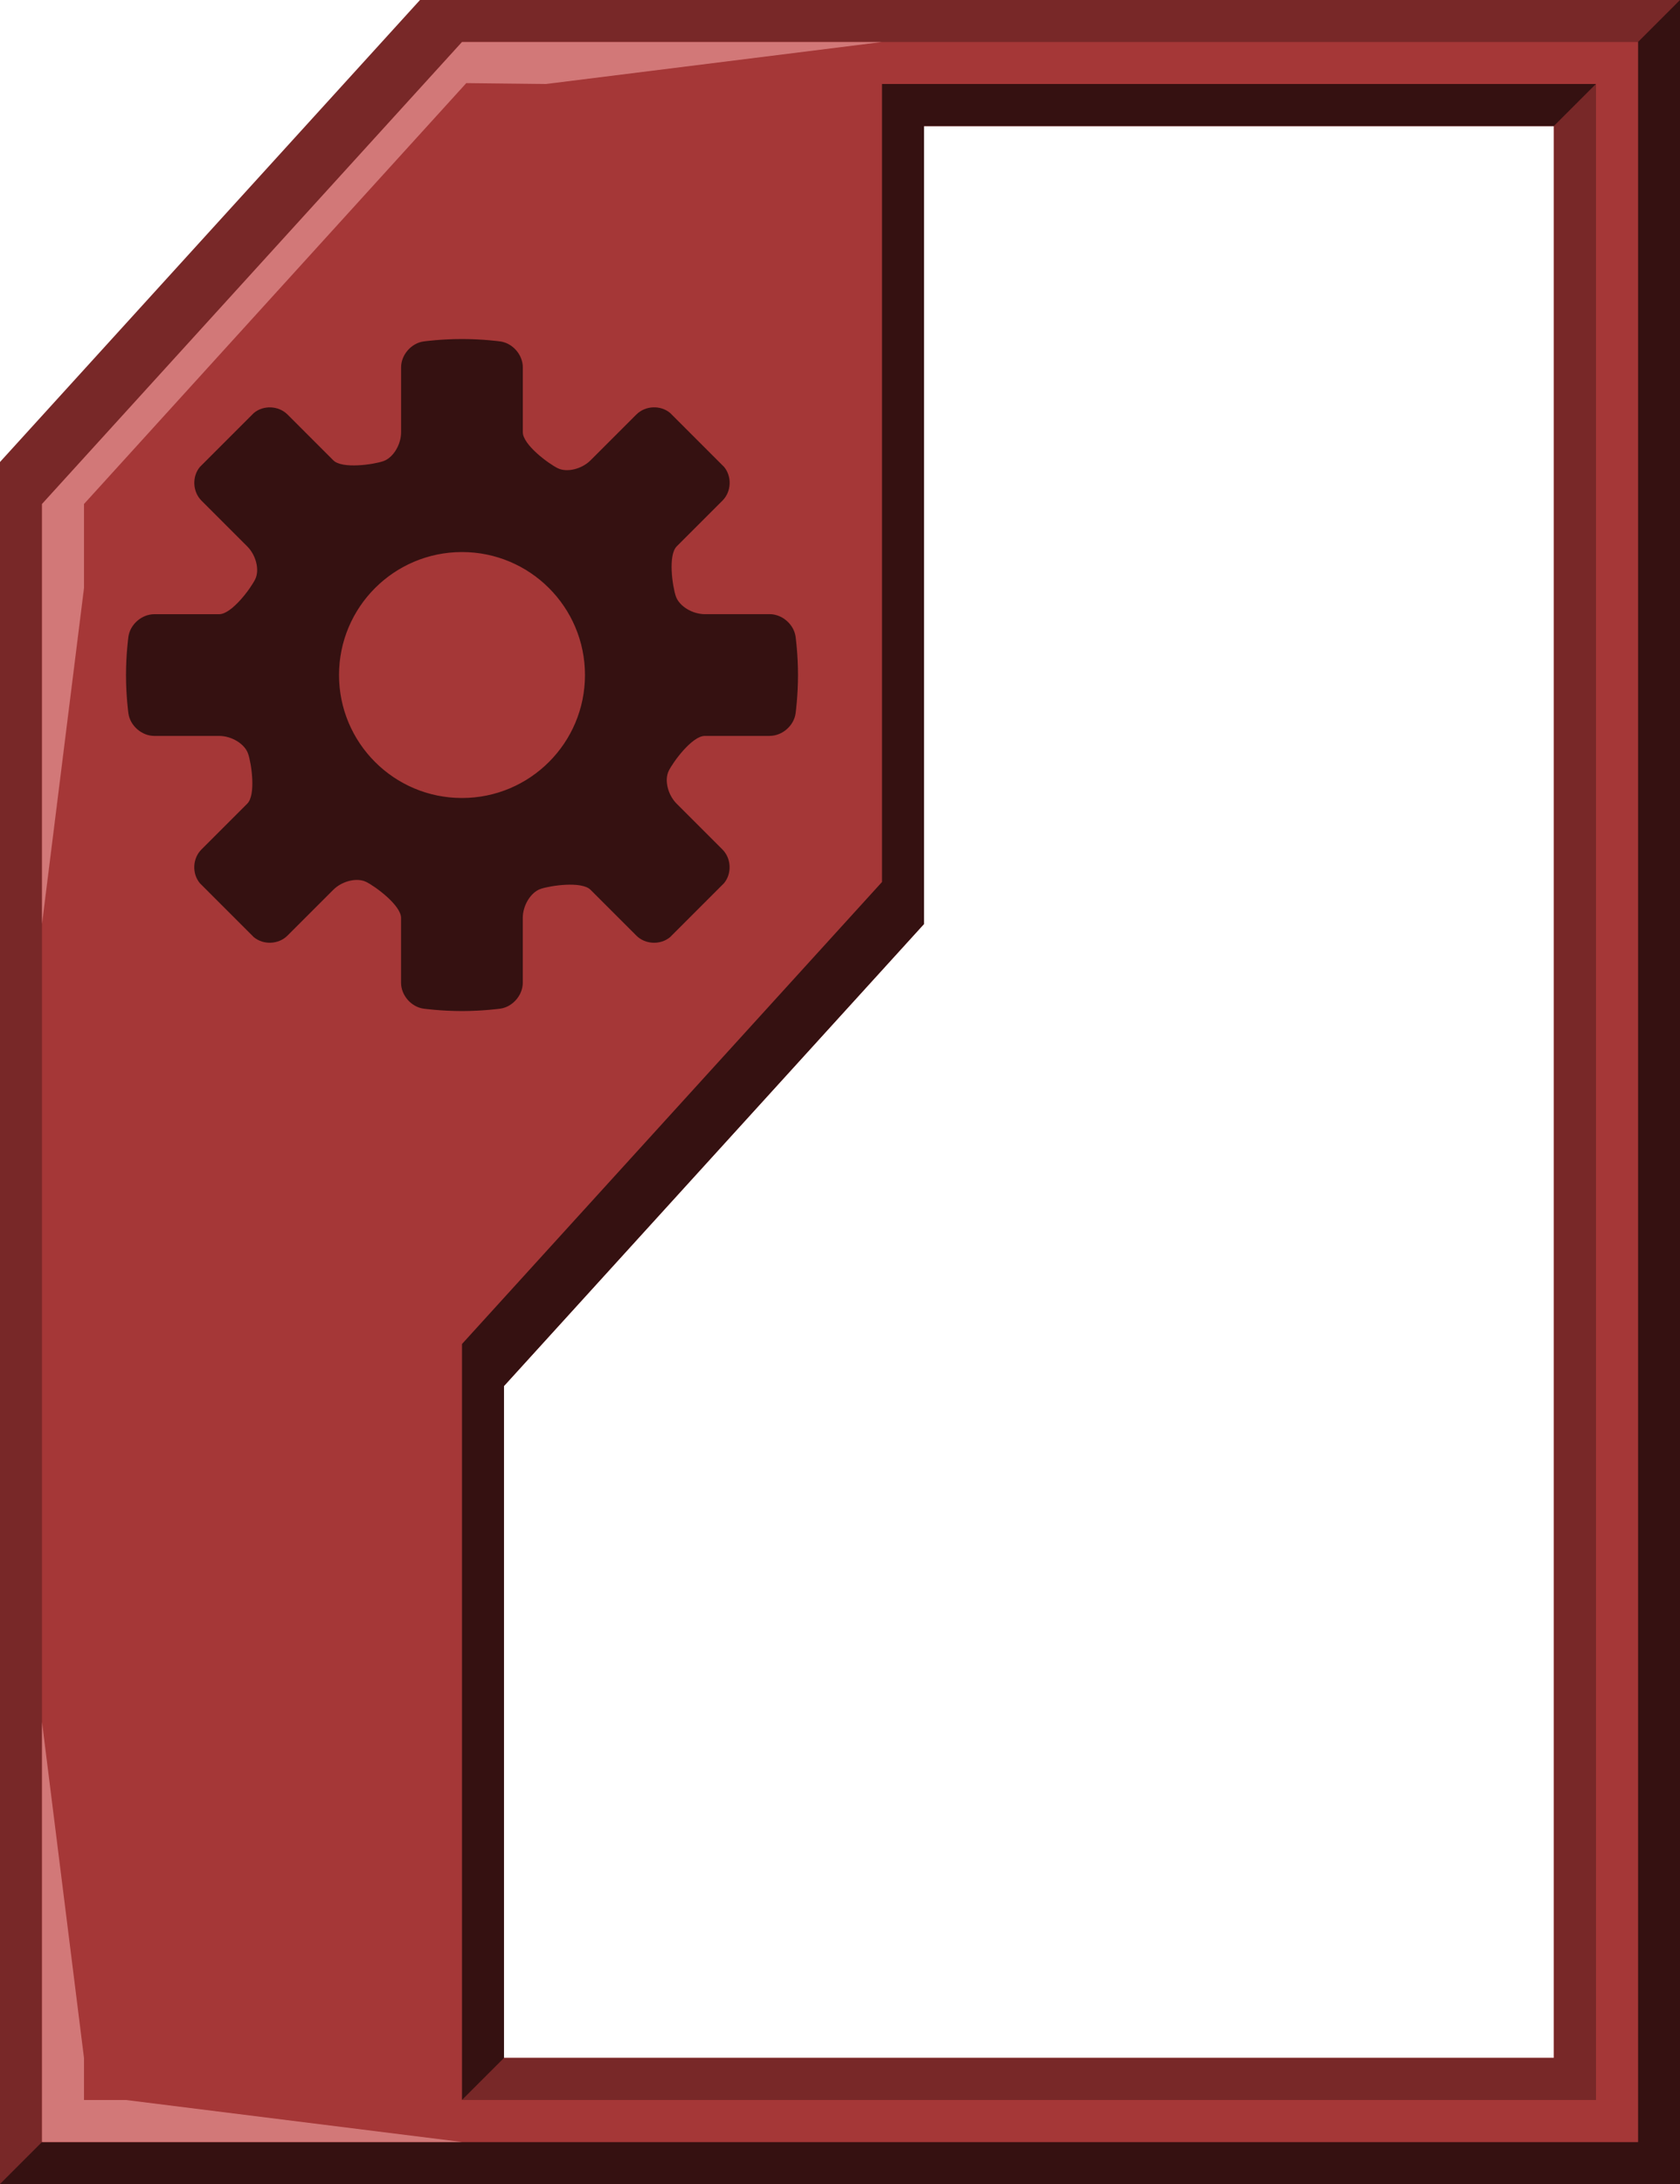 <?xml version="1.0" encoding="UTF-8" standalone="no"?>
<!-- Created with Inkscape (http://www.inkscape.org/) -->

<svg
   xmlns:dc="http://purl.org/dc/elements/1.1/"
   xmlns:cc="http://creativecommons.org/ns#"
   xmlns:rdf="http://www.w3.org/1999/02/22-rdf-syntax-ns#"
   xmlns:svg="http://www.w3.org/2000/svg"
   xmlns="http://www.w3.org/2000/svg"
   xmlns:sodipodi="http://sodipodi.sourceforge.net/DTD/sodipodi-0.dtd"
   xmlns:inkscape="http://www.inkscape.org/namespaces/inkscape"
   width="40"
   height="52"
   id="svg2"
   version="1.1"
   inkscape:version="0.48.4 r9939"
   sodipodi:docname="frame.svg"
   inkscape:export-filename="/home/thane/projects/flowcharter/qml/elements/borders/frame.png"
   inkscape:export-xdpi="90"
   inkscape:export-ydpi="90">
  <defs
     id="defs4" />
  <sodipodi:namedview
     id="base"
     pagecolor="#ffffff"
     bordercolor="#666666"
     borderopacity="1.0"
     inkscape:pageopacity="0.0"
     inkscape:pageshadow="2"
     inkscape:zoom="23.089756"
     inkscape:cx="12.290954"
     inkscape:cy="36.39422"
     inkscape:document-units="px"
     inkscape:current-layer="layer1"
     showgrid="true"
     inkscape:snap-page="true"
     inkscape:object-nodes="true"
     inkscape:window-width="1920"
     inkscape:window-height="1019"
     inkscape:window-x="0"
     inkscape:window-y="26"
     inkscape:window-maximized="1"
     fit-margin-top="0"
     fit-margin-right="0"
     fit-margin-bottom="0"
     fit-margin-left="0">
    <inkscape:grid
       type="xygrid"
       id="grid2985"
       empspacing="5"
       visible="true"
       enabled="true"
       snapvisiblegridlinesonly="true"
       originx="-240px"
       originy="-445px" />
  </sodipodi:namedview>
  <g
     inkscape:label="Layer 1"
     inkscape:groupmode="layer"
     id="layer1"
     transform="translate(-240,-555.362)">
    <path
       style="fill:#782828;fill-opacity:1;fill-rule:evenodd;stroke:none"
       d="M 10,0 0,11 0,52 40,52 40,0 z m 2,3 25,0 0,46 -25,0 z"
       transform="translate(240,555.362)"
       id="rect2987"
       inkscape:connector-curvature="0"
       sodipodi:nodetypes="ccccccccccc" />
    <path
       style="fill:#351111;fill-opacity:1;stroke:none"
       d="m 241,606.362 38,0 0,-50 1,-1 0,52 -40,0 z"
       id="rect2991-1"
       inkscape:connector-curvature="0"
       sodipodi:nodetypes="ccccccc" />
    <path
       style="fill:#a53737;fill-opacity:1;stroke:none"
       d="M 11,1 1,12 1,51 39,51 39,1 z m 11,2 15,0 0,46 -25,0 0,-16 10,-11 z"
       transform="translate(240,555.362)"
       id="rect2989"
       inkscape:connector-curvature="0"
       sodipodi:nodetypes="ccccccccccccc" />
    <path
       style="fill:#782828;fill-opacity:1;fill-rule:evenodd;stroke:none"
       d="m 277,604.362 0,-46 1,-1 0,48 -27,0 1,-1 z"
       id="rect2987-7"
       inkscape:connector-curvature="0"
       sodipodi:nodetypes="ccccccc" />
    <path
       style="fill:#351111;fill-opacity:1"
       inkscape:connector-curvature="0"
       d="m 258.326,572.883 c 0.299,0 0.577,-0.242 0.617,-0.538 0,0 0.057,-0.416 0.057,-0.911 0,-0.495 -0.057,-0.911 -0.057,-0.911 -0.041,-0.296 -0.319,-0.538 -0.617,-0.538 h -1.544 c -0.299,0 -0.609,-0.191 -0.69,-0.423 -0.08,-0.233 -0.191,-0.98 0.02,-1.191 l 1.091,-1.091 c 0.211,-0.211 0.228,-0.572 0.036,-0.802 l -1.284,-1.284 c -0.23,-0.192 -0.59,-0.175 -0.802,0.036 l -1.091,1.091 c -0.211,0.211 -0.563,0.296 -0.782,0.189 -0.219,-0.107 -0.832,-0.559 -0.832,-0.858 v -1.544 c 0,-0.299 -0.242,-0.577 -0.538,-0.617 0,0 -0.416,-0.057 -0.911,-0.057 -0.495,0 -0.911,0.057 -0.911,0.057 -0.296,0.041 -0.538,0.319 -0.538,0.617 v 1.544 c 0,0.299 -0.19,0.609 -0.423,0.69 -0.233,0.08 -0.98,0.191 -1.191,-0.02 l -1.091,-1.091 c -0.211,-0.211 -0.572,-0.228 -0.801,-0.036 l -1.284,1.284 c -0.192,0.23 -0.175,0.59 0.036,0.802 l 1.091,1.091 c 0.211,0.211 0.297,0.563 0.189,0.782 -0.107,0.219 -0.559,0.832 -0.858,0.832 h -1.544 c -0.299,0 -0.577,0.242 -0.617,0.538 0,0 -0.057,0.416 -0.057,0.911 0,0.495 0.057,0.911 0.057,0.911 0.041,0.296 0.319,0.538 0.617,0.538 h 1.544 c 0.299,0 0.609,0.19 0.689,0.423 0.08,0.233 0.191,0.98 -0.021,1.191 l -1.091,1.091 c -0.211,0.211 -0.228,0.572 -0.036,0.802 l 1.284,1.284 c 0.23,0.191 0.59,0.175 0.801,-0.036 l 1.091,-1.091 c 0.211,-0.211 0.563,-0.296 0.782,-0.189 0.219,0.107 0.832,0.559 0.832,0.858 v 1.544 c 0,0.299 0.242,0.577 0.538,0.617 0,0 0.416,0.057 0.911,0.057 0.495,0 0.911,-0.057 0.911,-0.057 0.296,-0.041 0.538,-0.319 0.538,-0.617 v -1.544 c 0,-0.299 0.19,-0.609 0.423,-0.69 0.233,-0.08 0.98,-0.191 1.191,0.021 l 1.091,1.091 c 0.211,0.211 0.572,0.228 0.802,0.036 l 1.284,-1.284 c 0.191,-0.23 0.175,-0.59 -0.036,-0.802 l -1.091,-1.091 c -0.211,-0.211 -0.297,-0.563 -0.189,-0.782 0.107,-0.219 0.559,-0.832 0.858,-0.832 h 1.544 z M 251,574.362 c -1.617,0 -2.928,-1.311 -2.928,-2.928 0,-1.617 1.311,-2.928 2.928,-2.928 1.617,0 2.928,1.311 2.928,2.928 0,1.617 -1.311,2.928 -2.928,2.928 z"
       id="path3818" />
    <path
       transform="translate(240,555.362)"
       style="fill:#d27878;fill-opacity:1;stroke:none"
       d="M 1,12 11,1 21,1 13,2 11.102,1.979 2,12 2,14 1,22 z"
       id="rect3759"
       inkscape:connector-curvature="0"
       sodipodi:nodetypes="ccccccccc" />
    <path
       style="fill:#d27878;fill-opacity:1;stroke:none"
       d="m 241,596.362 1,8 0,1 1,0 8,1 -10,0 z"
       id="rect3759-0"
       inkscape:connector-curvature="0"
       sodipodi:nodetypes="ccccccc" />
    <path
       style="fill:#351111;fill-opacity:1;stroke:none"
       d="m 261,557.362 17,0 -1,1 -15,0 0,19 -10,11 0,16 -1,1 0,-18 10,-11 z"
       id="rect2991"
       inkscape:connector-curvature="0"
       sodipodi:nodetypes="ccccccccccc" />
  </g>
</svg>
